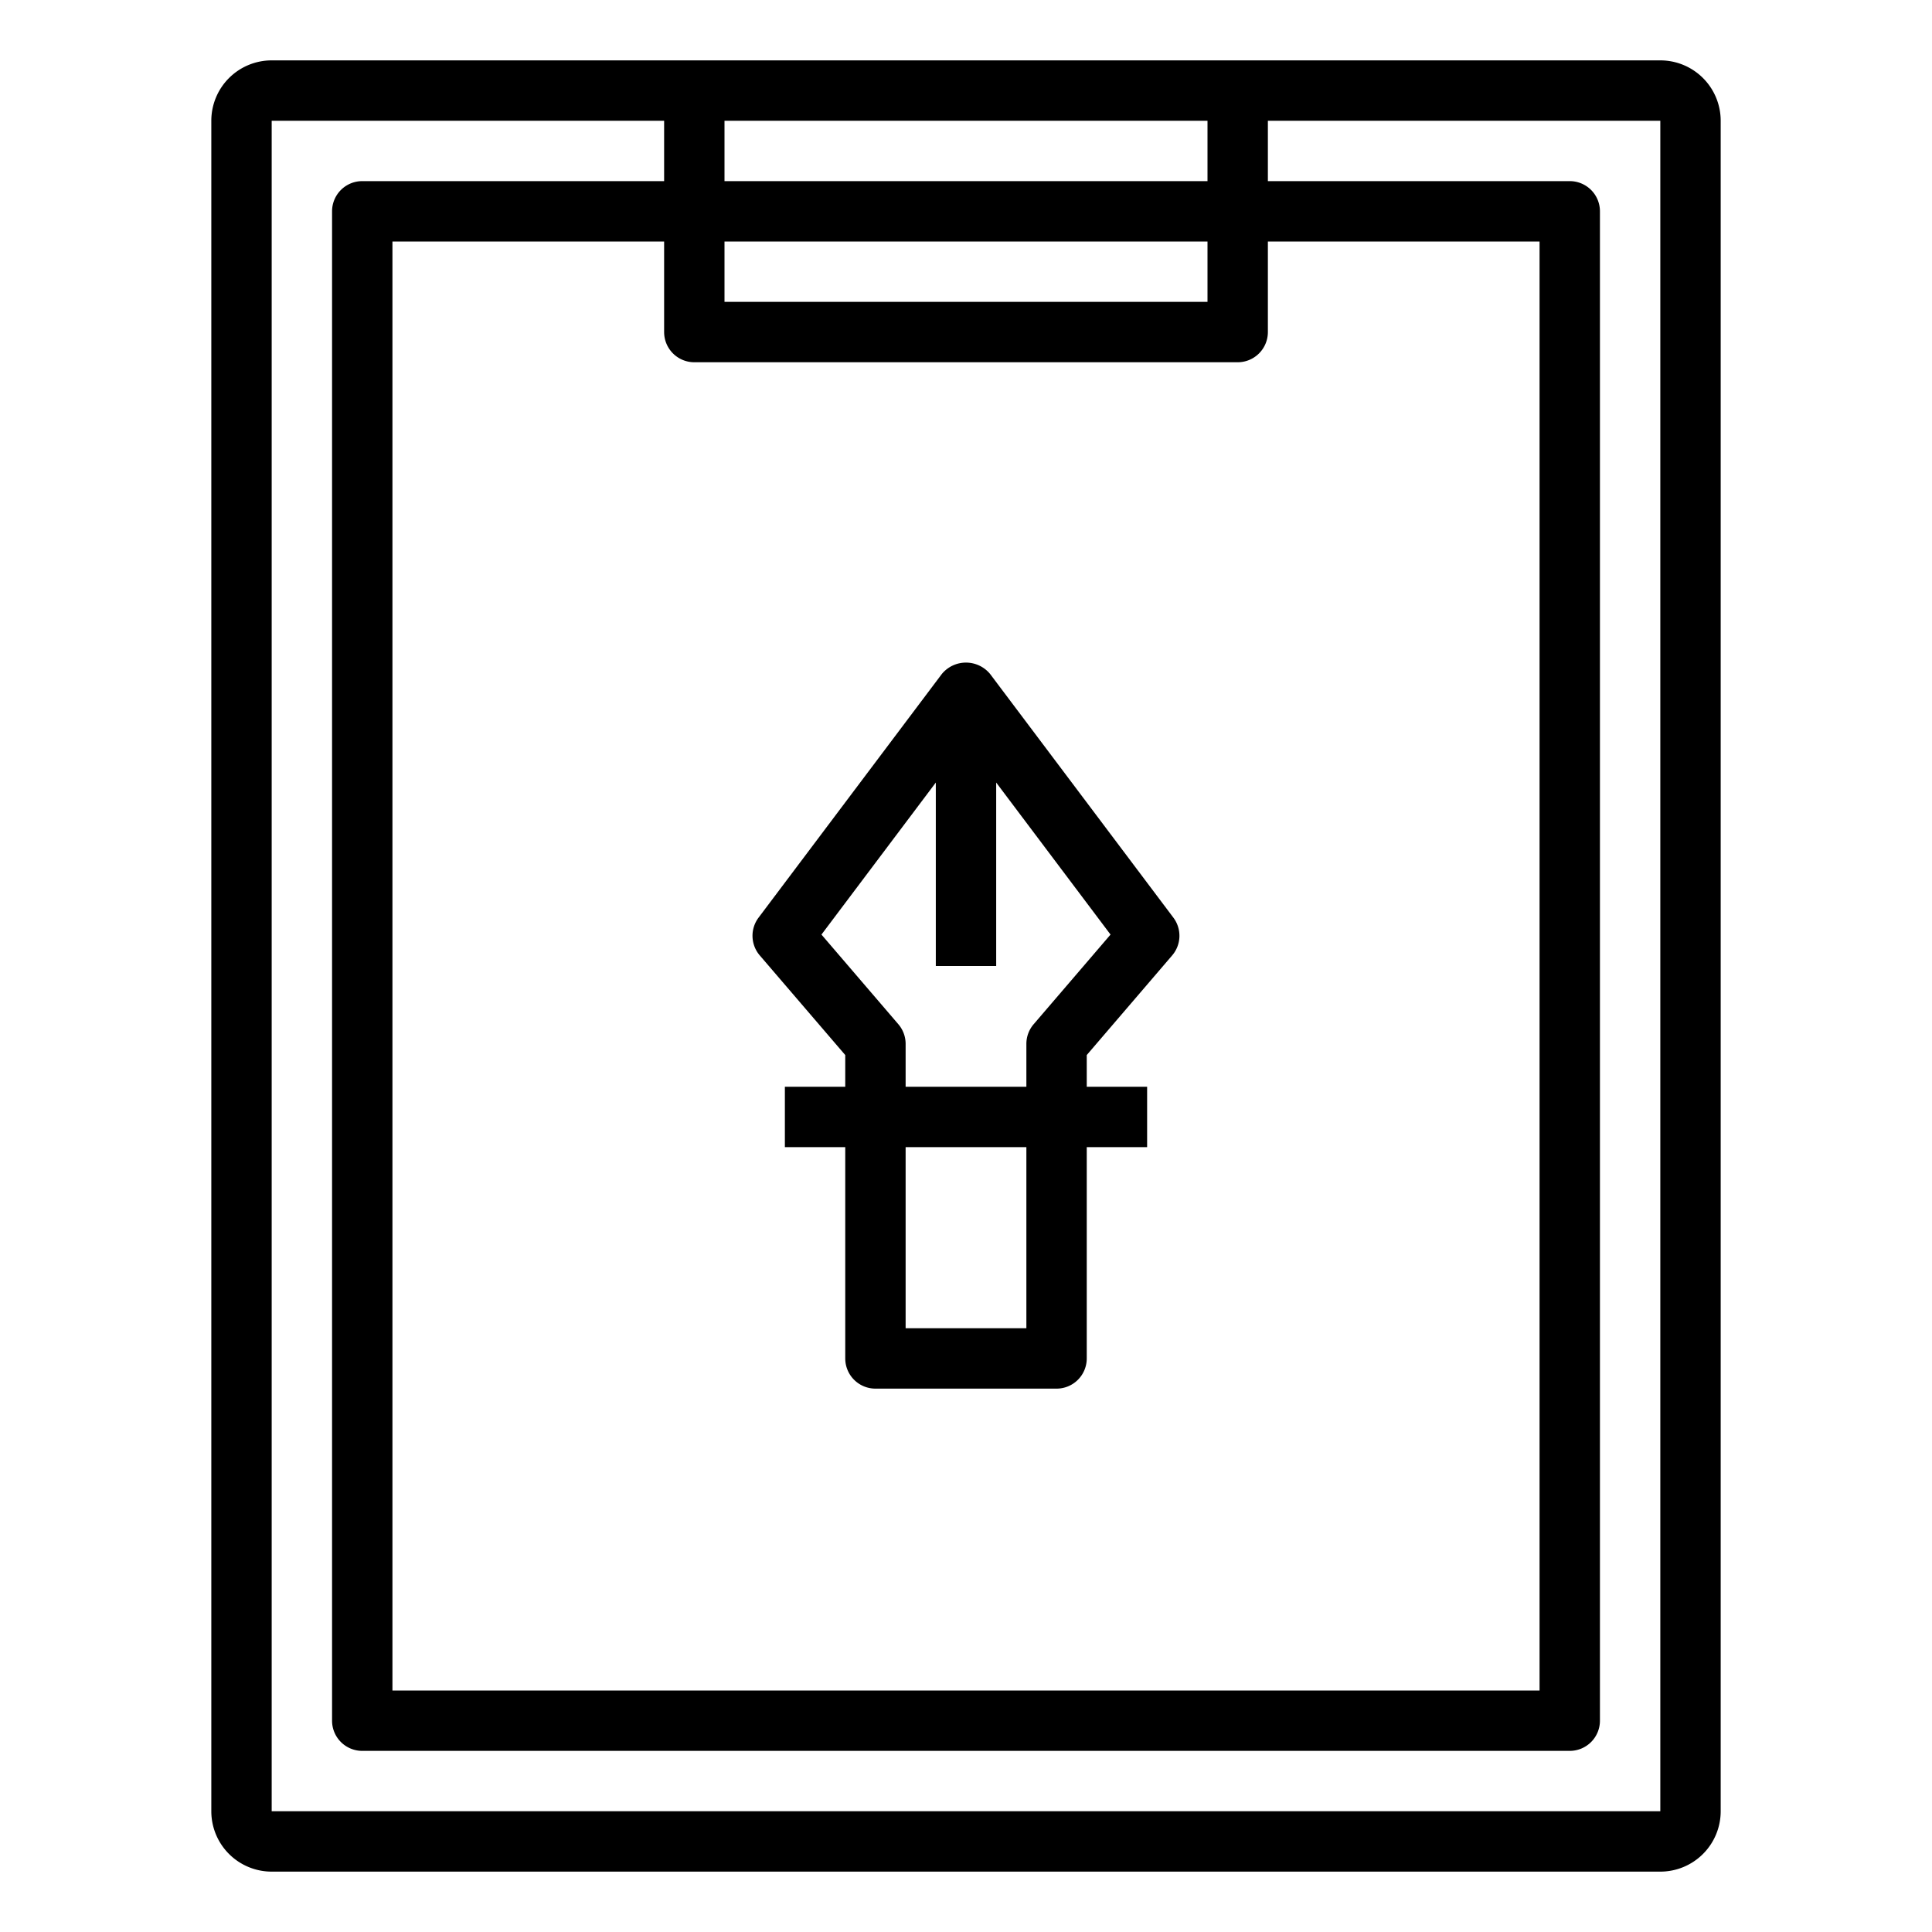 <svg xmlns="http://www.w3.org/2000/svg" viewBox="0 0 64 64" x="0px" y="0px"><title>Creative-Art</title><g><path d="M55,2H9A2,2,0,0,0,7,4V60a2,2,0,0,0,2,2H55a2,2,0,0,0,2-2V4A2,2,0,0,0,55,2ZM40,4V6H24V4ZM23,12H41a1,1,0,0,0,1-1V8h9V56H13V8h9v3A1,1,0,0,0,23,12Zm17-2H24V8H40ZM9,60V4H22V6H12a1,1,0,0,0-1,1V57a1,1,0,0,0,1,1H52a1,1,0,0,0,1-1V7a1,1,0,0,0-1-1H42V4H55V60Z"></path><path d="M28,34.95V36H26v2h2v7a1,1,0,0,0,1,1h6a1,1,0,0,0,1-1V38h2V36H36V34.95l2.829-3.3a1,1,0,0,0,.04-1.253l-6.07-8.07a1.036,1.036,0,0,0-1.6,0l-6.07,8.07a1,1,0,0,0,.04,1.253ZM34,44H30V38h4ZM31,25.923V32h2V25.923l3.788,5.036-2.547,2.97A1,1,0,0,0,34,34.58V36H30V34.58a1,1,0,0,0-.241-.651l-2.547-2.97Z"></path></g></svg>